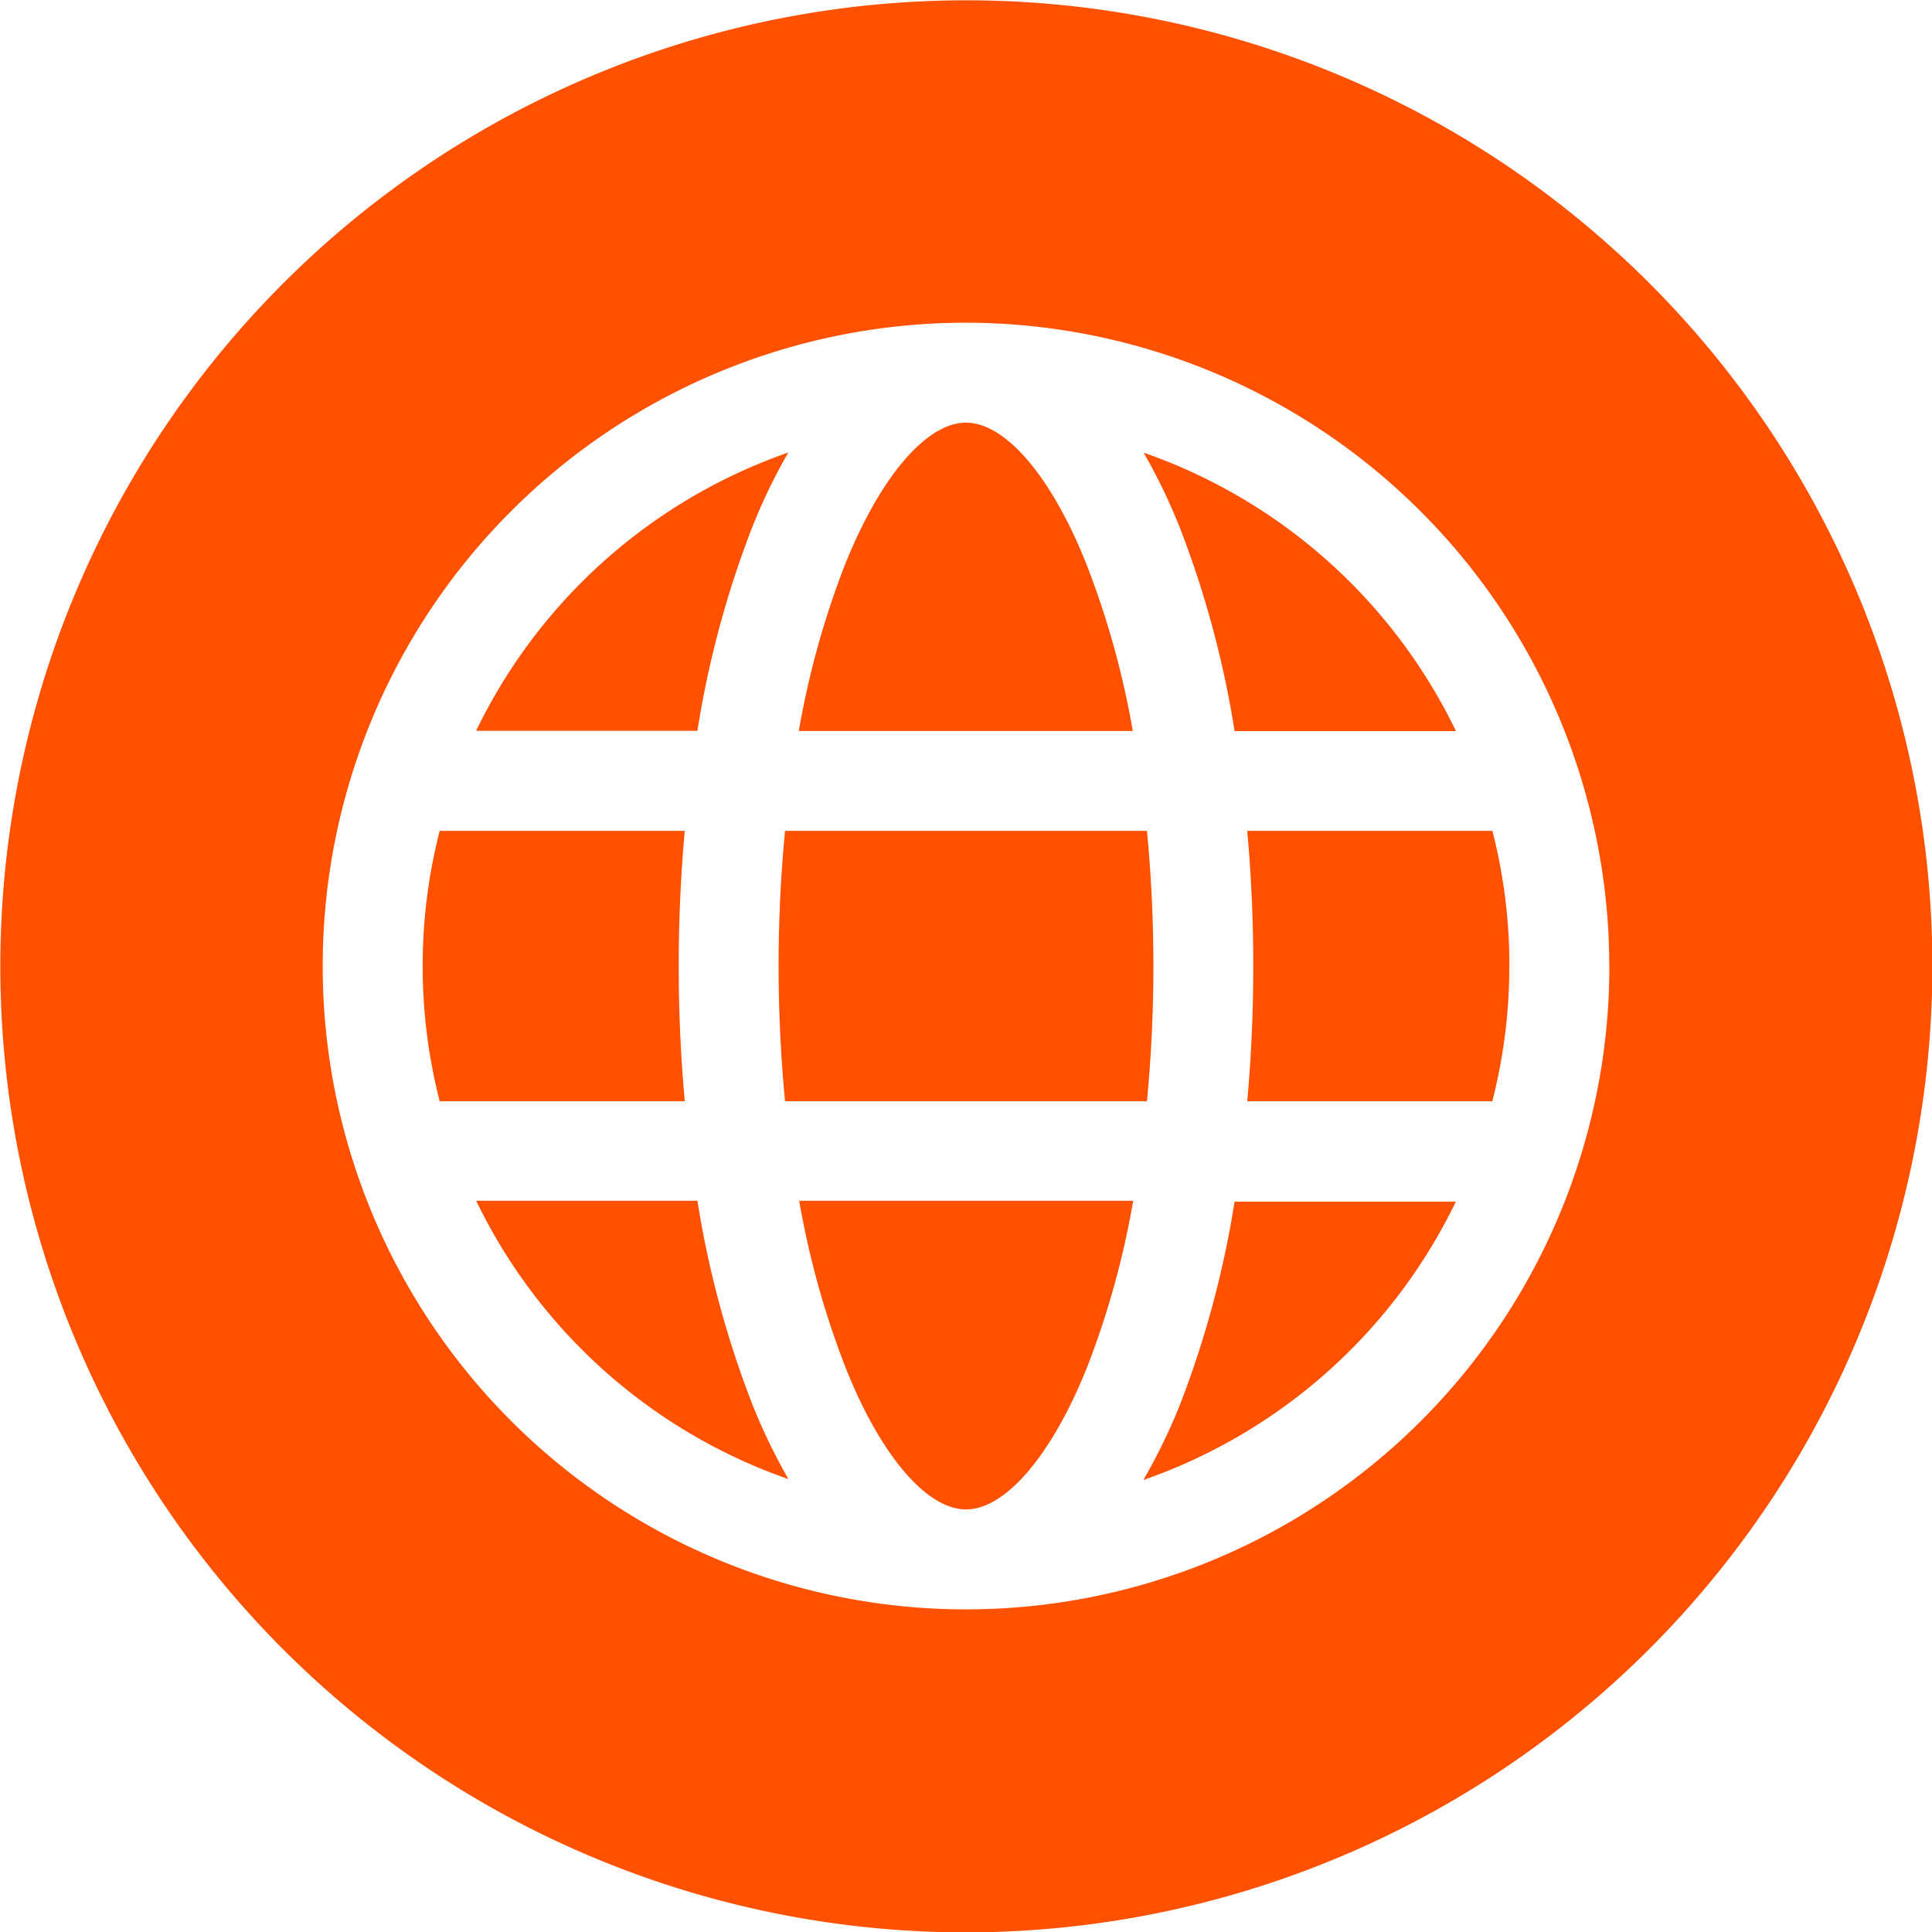 <svg xmlns="http://www.w3.org/2000/svg" width="24.295" height="24.295" viewBox="0 0 24.295 24.295">
  <path id="web" d="M12.148,24.3A12.148,12.148,0,1,1,24.3,12.148,12.161,12.161,0,0,1,12.148,24.3Zm2.233-5.69a6.87,6.87,0,0,0,3.927-3.5H15.525a12.41,12.41,0,0,1-.685,2.549A7.262,7.262,0,0,1,14.381,18.605ZM5.988,15.1a6.87,6.87,0,0,0,3.927,3.5,7.274,7.274,0,0,1-.459-.953A12.407,12.407,0,0,1,8.77,15.1ZM9.914,5.69a6.87,6.87,0,0,0-3.927,3.5H8.77a12.407,12.407,0,0,1,.685-2.549,7.262,7.262,0,0,1,.459-.953Zm2.233-.375c-.5,0-1.083.688-1.525,1.795a10.891,10.891,0,0,0-.577,2.082h4.2a10.888,10.888,0,0,0-.577-2.082C13.23,6,12.646,5.315,12.148,5.315ZM5.315,12.148a6.823,6.823,0,0,0,.214,1.7H8.611c-.05-.553-.076-1.122-.076-1.7s.026-1.147.076-1.7H5.529a6.823,6.823,0,0,0-.214,1.7Zm4.557,1.7h4.551c.053-.549.081-1.119.081-1.7s-.028-1.15-.081-1.7H9.872c-.053.549-.081,1.119-.081,1.7S9.819,13.3,9.872,13.847Zm2.276,5.133c.5,0,1.083-.688,1.525-1.795A10.887,10.887,0,0,0,14.25,15.1h-4.2a10.892,10.892,0,0,0,.577,2.082C11.065,18.293,11.649,18.981,12.148,18.981Zm6.833-6.833a6.823,6.823,0,0,0-.214-1.7H15.684c.05.553.076,1.122.076,1.7s-.026,1.147-.076,1.7h3.082A6.823,6.823,0,0,0,18.98,12.148Zm-.673-2.956a6.87,6.87,0,0,0-3.927-3.5,7.272,7.272,0,0,1,.459.953,12.406,12.406,0,0,1,.685,2.549h2.782Zm1.93,2.956a8.09,8.09,0,1,1-8.09-8.09A8.1,8.1,0,0,1,20.237,12.148Z" fill="#ff5100" fill-rule="evenodd"/>
</svg>
